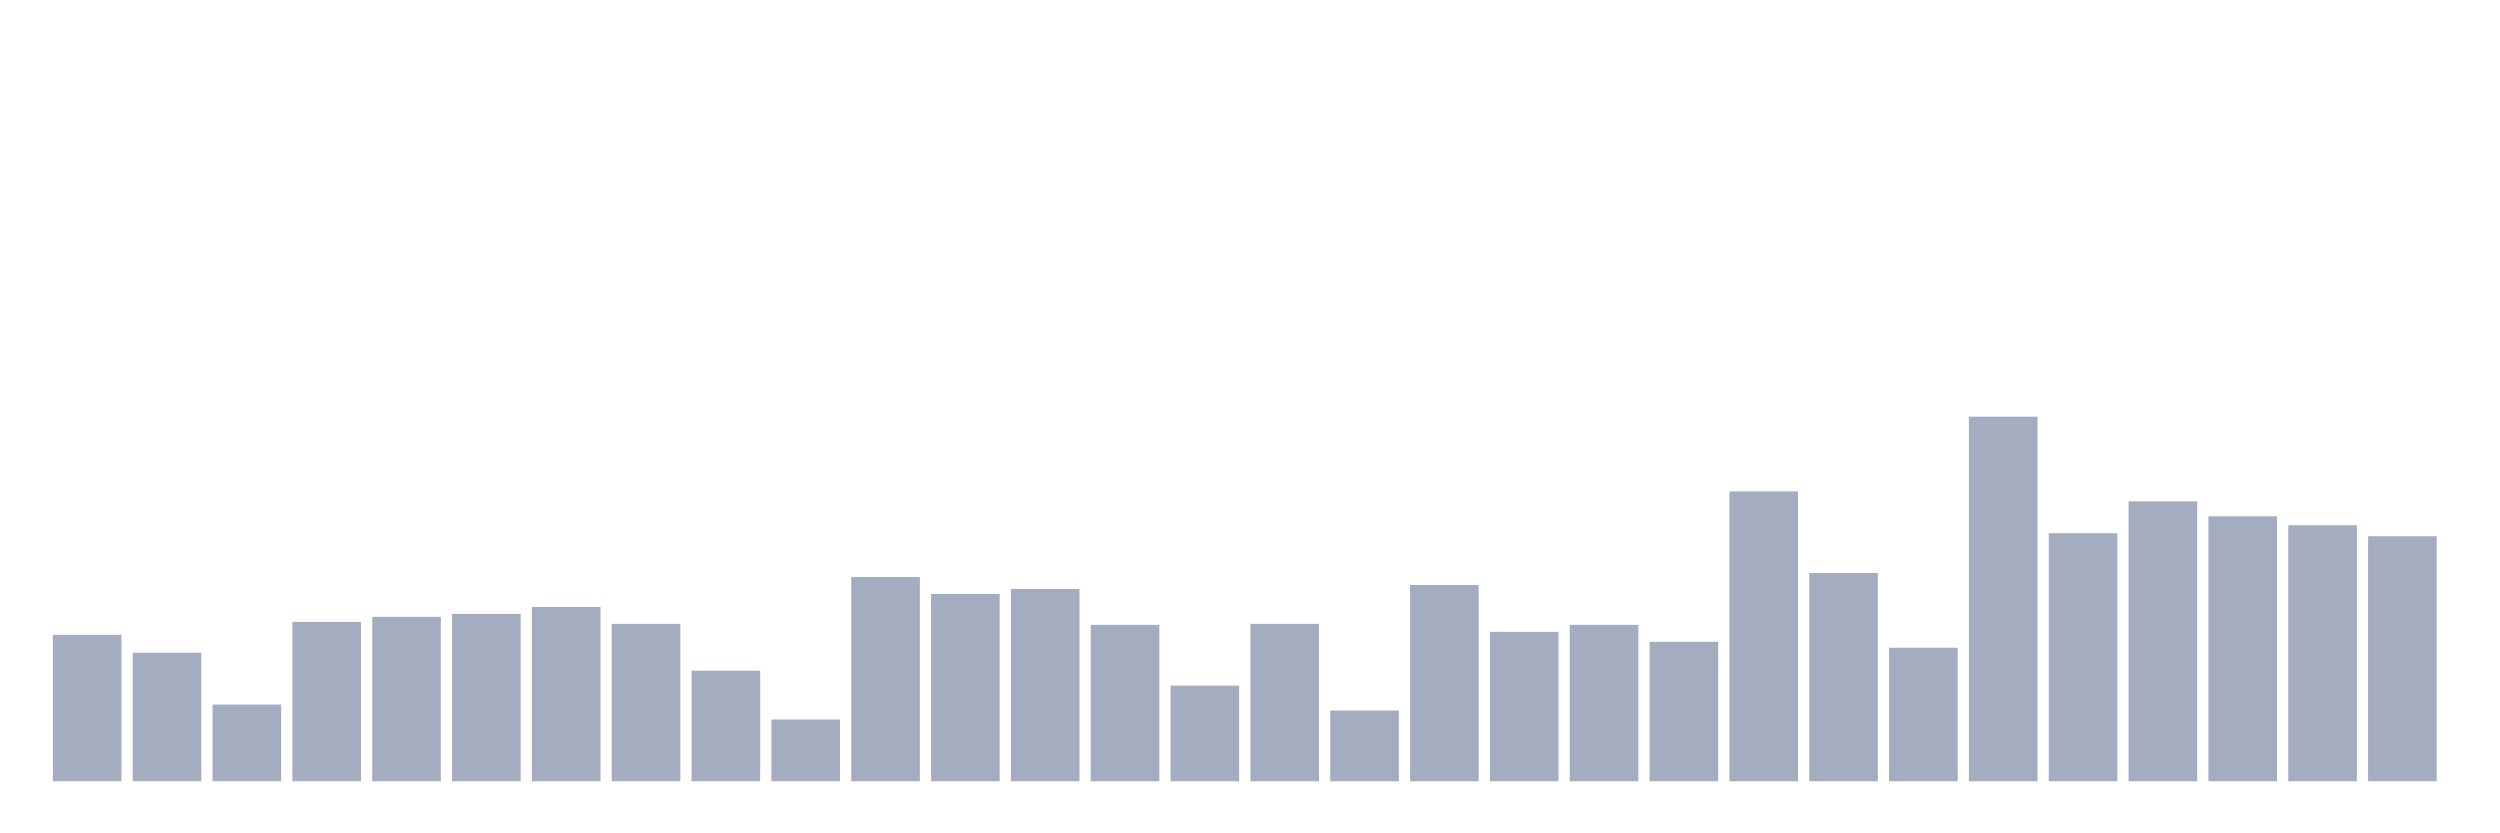 <svg xmlns="http://www.w3.org/2000/svg" viewBox="0 0 480 160"><g transform="translate(10,10)"><rect class="bar" x="0.153" width="13.175" y="111.885" height="28.115" fill="rgb(164,173,192)"></rect><rect class="bar" x="15.482" width="13.175" y="115.328" height="24.672" fill="rgb(164,173,192)"></rect><rect class="bar" x="30.81" width="13.175" y="125.273" height="14.727" fill="rgb(164,173,192)"></rect><rect class="bar" x="46.138" width="13.175" y="109.399" height="30.601" fill="rgb(164,173,192)"></rect><rect class="bar" x="61.466" width="13.175" y="108.443" height="31.557" fill="rgb(164,173,192)"></rect><rect class="bar" x="76.794" width="13.175" y="107.869" height="32.131" fill="rgb(164,173,192)"></rect><rect class="bar" x="92.123" width="13.175" y="106.53" height="33.47" fill="rgb(164,173,192)"></rect><rect class="bar" x="107.451" width="13.175" y="109.781" height="30.219" fill="rgb(164,173,192)"></rect><rect class="bar" x="122.779" width="13.175" y="118.77" height="21.23" fill="rgb(164,173,192)"></rect><rect class="bar" x="138.107" width="13.175" y="128.142" height="11.858" fill="rgb(164,173,192)"></rect><rect class="bar" x="153.436" width="13.175" y="100.792" height="39.208" fill="rgb(164,173,192)"></rect><rect class="bar" x="168.764" width="13.175" y="104.044" height="35.956" fill="rgb(164,173,192)"></rect><rect class="bar" x="184.092" width="13.175" y="103.087" height="36.913" fill="rgb(164,173,192)"></rect><rect class="bar" x="199.42" width="13.175" y="109.973" height="30.027" fill="rgb(164,173,192)"></rect><rect class="bar" x="214.748" width="13.175" y="121.639" height="18.361" fill="rgb(164,173,192)"></rect><rect class="bar" x="230.077" width="13.175" y="109.781" height="30.219" fill="rgb(164,173,192)"></rect><rect class="bar" x="245.405" width="13.175" y="126.421" height="13.579" fill="rgb(164,173,192)"></rect><rect class="bar" x="260.733" width="13.175" y="102.322" height="37.678" fill="rgb(164,173,192)"></rect><rect class="bar" x="276.061" width="13.175" y="111.311" height="28.689" fill="rgb(164,173,192)"></rect><rect class="bar" x="291.39" width="13.175" y="109.973" height="30.027" fill="rgb(164,173,192)"></rect><rect class="bar" x="306.718" width="13.175" y="113.224" height="26.776" fill="rgb(164,173,192)"></rect><rect class="bar" x="322.046" width="13.175" y="84.344" height="55.656" fill="rgb(164,173,192)"></rect><rect class="bar" x="337.374" width="13.175" y="100.027" height="39.973" fill="rgb(164,173,192)"></rect><rect class="bar" x="352.702" width="13.175" y="114.372" height="25.628" fill="rgb(164,173,192)"></rect><rect class="bar" x="368.031" width="13.175" y="70" height="70" fill="rgb(164,173,192)"></rect><rect class="bar" x="383.359" width="13.175" y="92.377" height="47.623" fill="rgb(164,173,192)"></rect><rect class="bar" x="398.687" width="13.175" y="86.257" height="53.743" fill="rgb(164,173,192)"></rect><rect class="bar" x="414.015" width="13.175" y="89.126" height="50.874" fill="rgb(164,173,192)"></rect><rect class="bar" x="429.344" width="13.175" y="90.847" height="49.153" fill="rgb(164,173,192)"></rect><rect class="bar" x="444.672" width="13.175" y="92.951" height="47.049" fill="rgb(164,173,192)"></rect></g></svg>
